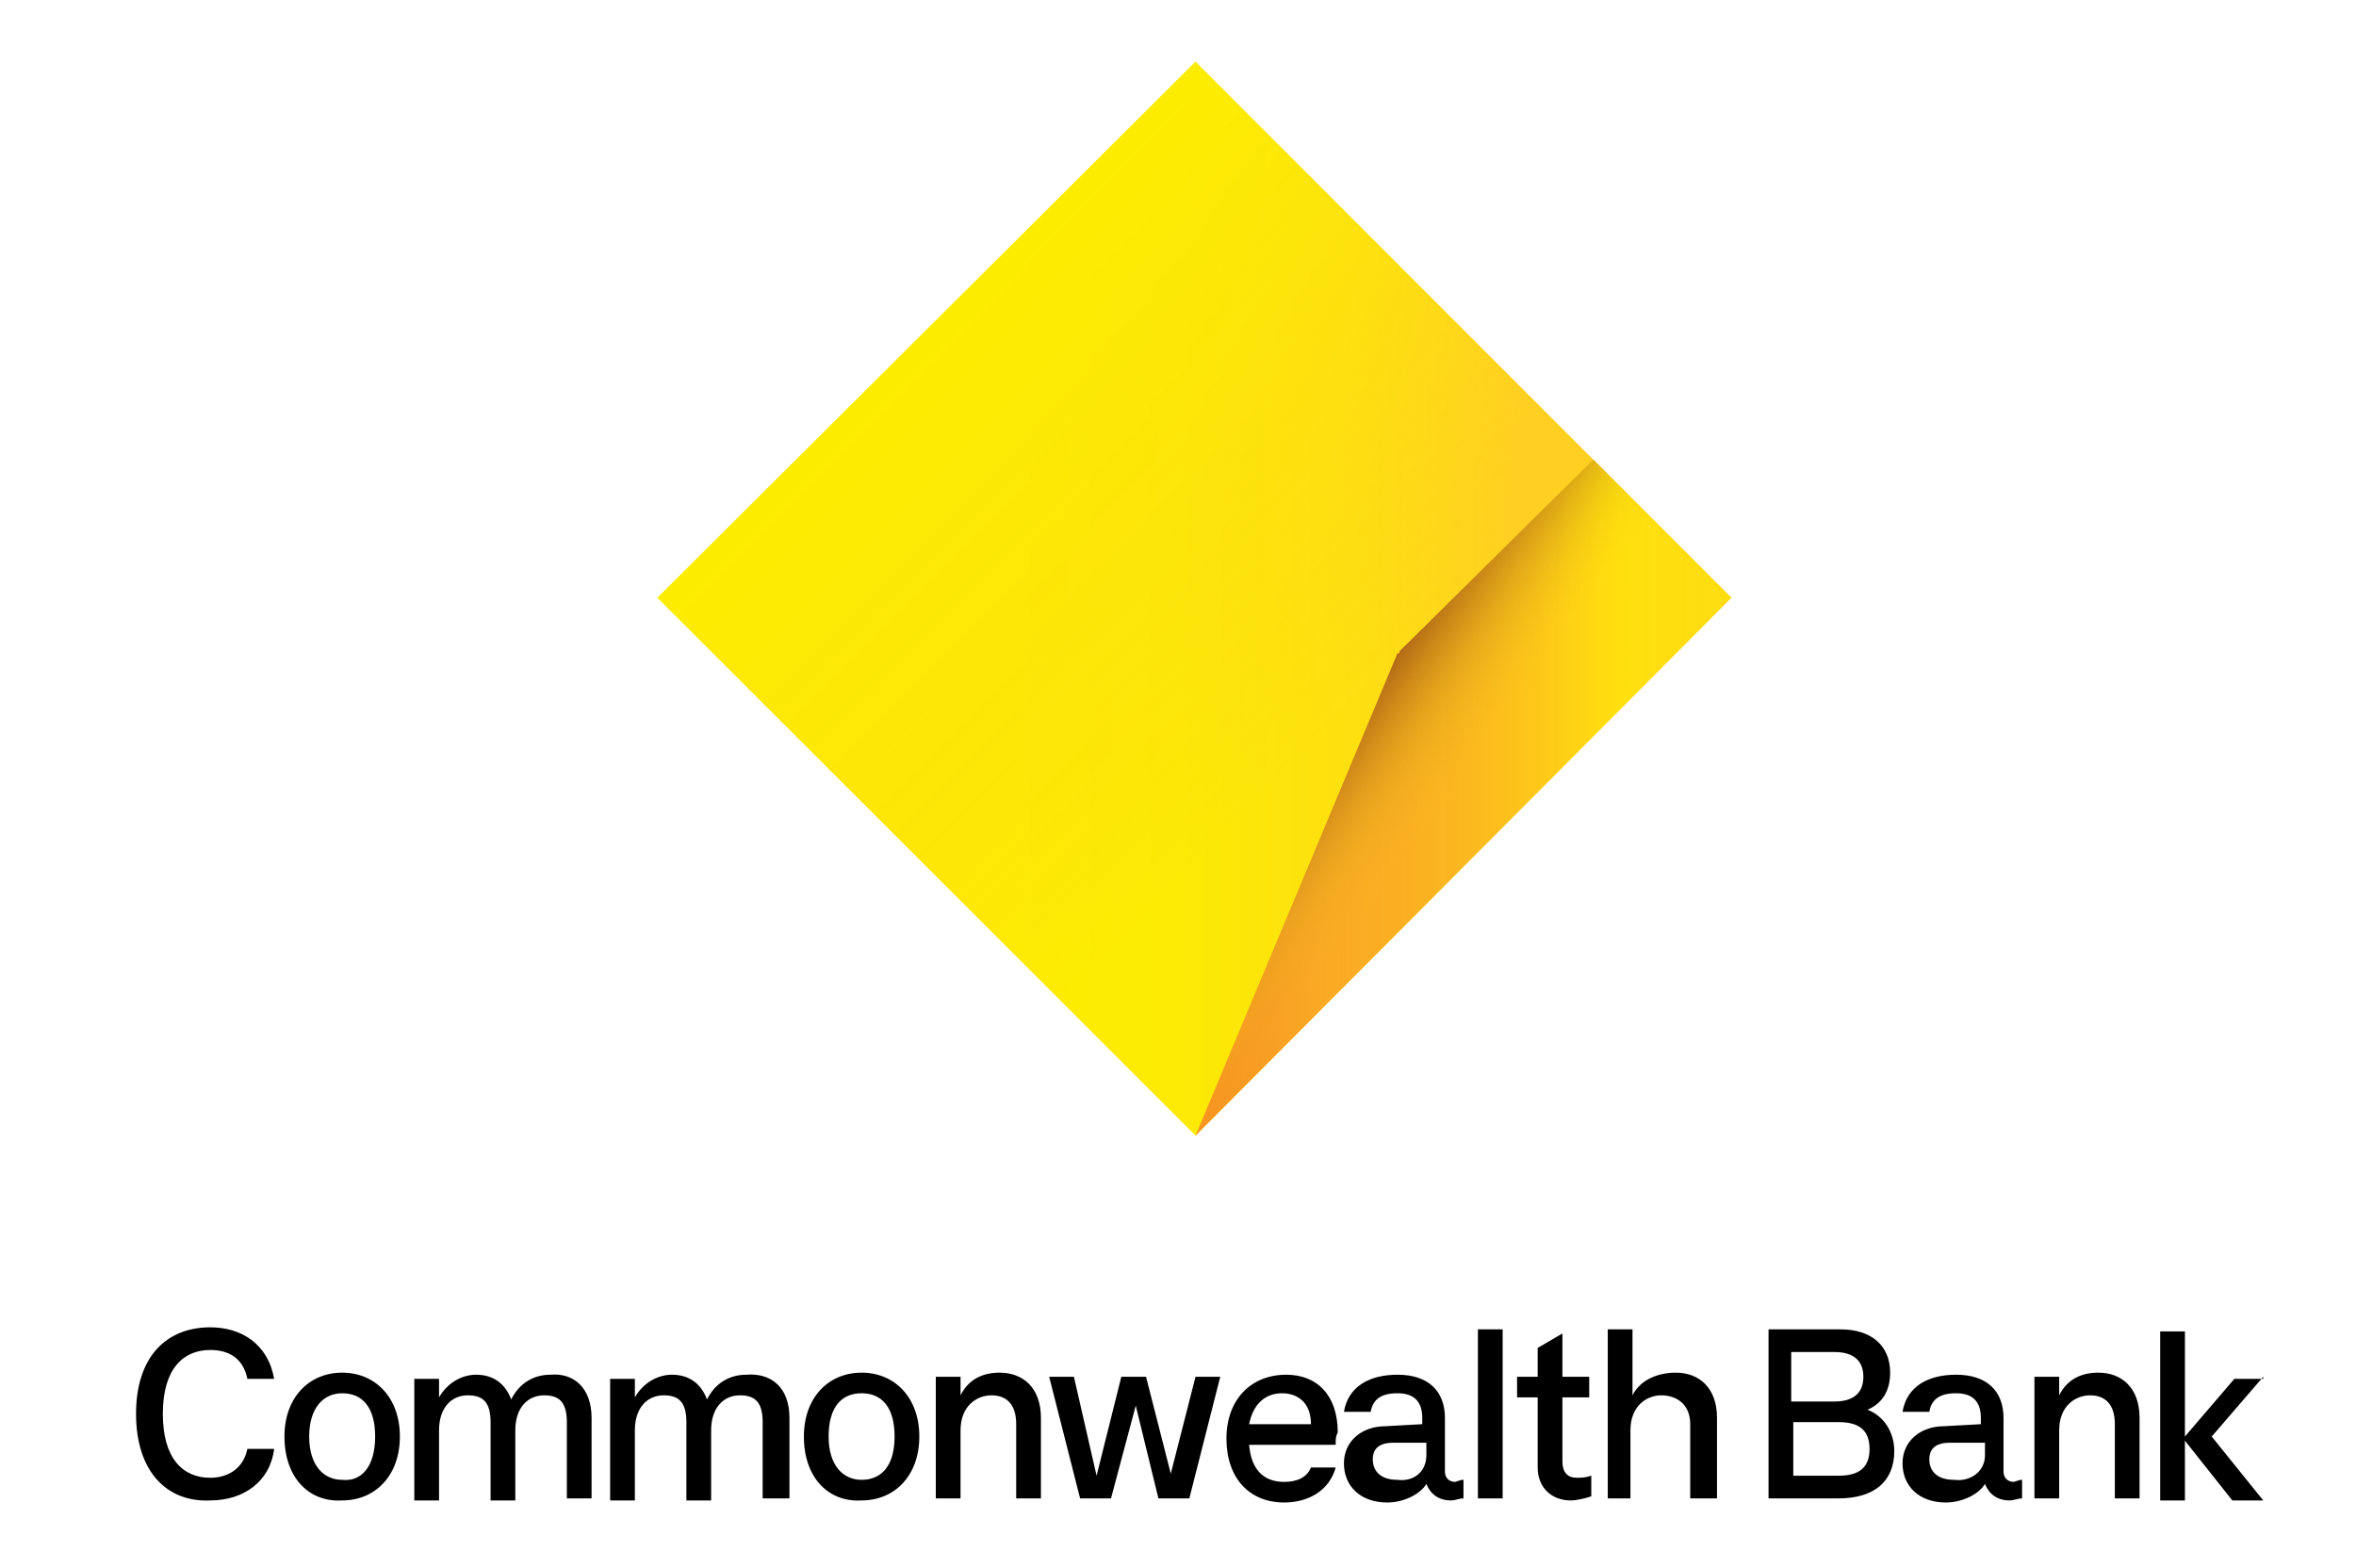 <svg xmlns="http://www.w3.org/2000/svg" xml:space="preserve" viewBox="0 0 114.3 76.1"><g id="CBA_Alpha_1.0_Logo"><path fill="#000" d="M6.6 68.6c0-2.8 1.5-4.2 3.6-4.2 1.5 0 2.8.8 3.1 2.5H12c-.2-1-.9-1.4-1.8-1.4-1.3 0-2.3.9-2.3 3.1s1 3.1 2.3 3.1c.8 0 1.6-.4 1.8-1.4h1.3c-.2 1.6-1.5 2.5-3.1 2.5-2.1.1-3.6-1.4-3.6-4.2zM13.8 69.7c0-1.9 1.2-3.1 2.8-3.1 1.6 0 2.8 1.2 2.8 3.1 0 1.9-1.2 3.1-2.8 3.1-1.6.1-2.8-1.1-2.8-3.1zm4.4 0c0-1.4-.6-2.1-1.6-2.1-.9 0-1.6.7-1.6 2.1s.7 2.1 1.6 2.1c.9.1 1.6-.6 1.6-2.1zM28.7 68.8v3.9h-1.2V69c0-1-.4-1.3-1.1-1.3-.8 0-1.4.6-1.4 1.7v3.4h-1.2V69c0-1-.4-1.3-1.1-1.3-.8 0-1.4.6-1.4 1.7v3.4h-1.2v-5.9h1.2v.9c.4-.7 1.1-1.1 1.8-1.1.8 0 1.4.4 1.7 1.2.4-.8 1.1-1.2 1.9-1.2 1.1-.1 2 .6 2 2.1zM38.3 68.8v3.9H37V69c0-1-.4-1.3-1.1-1.3-.8 0-1.4.6-1.4 1.7v3.4h-1.2V69c0-1-.4-1.3-1.1-1.3-.8 0-1.4.6-1.4 1.7v3.4h-1.2v-5.9h1.2v.9c.4-.7 1.1-1.1 1.8-1.1.8 0 1.4.4 1.7 1.2.4-.8 1.1-1.2 1.9-1.2 1.2-.1 2.1.6 2.1 2.1zM39 69.7c0-1.9 1.2-3.1 2.8-3.1 1.6 0 2.8 1.2 2.8 3.1 0 1.9-1.2 3.1-2.8 3.1-1.6.1-2.8-1.1-2.8-3.1zm4.4 0c0-1.4-.6-2.1-1.6-2.1s-1.6.7-1.6 2.1.7 2.1 1.6 2.1 1.6-.6 1.6-2.1zM50.5 68.8v3.9h-1.2v-3.6c0-1-.5-1.4-1.2-1.4s-1.5.5-1.5 1.7v3.3h-1.2v-5.9h1.2v.9c.4-.8 1.1-1.1 1.9-1.1 1.1 0 2 .7 2 2.2zM58 66.8h1.2l-1.5 5.9h-1.5l-1.1-4.5-1.2 4.5h-1.5l-1.5-5.9h1.2l1.1 4.8 1.2-4.8h1.2l1.2 4.7 1.2-4.7zM64.8 70.1h-4.2c.1 1.2.7 1.8 1.7 1.8.6 0 1.1-.2 1.3-.7h1.2c-.3 1.1-1.3 1.7-2.5 1.7-1.7 0-2.8-1.2-2.8-3.1 0-1.9 1.2-3.1 2.9-3.1 1.5 0 2.5 1 2.5 2.8-.1.2-.1.3-.1.6zm-4.2-1h3c0-1.1-.7-1.5-1.4-1.5-.8 0-1.4.5-1.6 1.5zM71 71.8v.9c-.2 0-.4.1-.6.1-.6 0-1-.3-1.2-.8-.3.5-1.1.9-1.9.9-1.3 0-2.1-.8-2.1-1.9 0-1.1.9-1.8 2-1.8l1.8-.1v-.3c0-.8-.4-1.2-1.2-1.2-.8 0-1.2.3-1.3.9h-1.3c.2-1.2 1.2-1.8 2.6-1.8 1.5 0 2.3.8 2.3 2.1v2.6c0 .3.2.5.5.5.3-.1.3-.1.4-.1zm-1.8-1.2V70h-1.6c-.7 0-1 .3-1 .8 0 .6.4 1 1.2 1 .8.1 1.4-.4 1.4-1.2zM71.7 72.7v-8.2h1.2v8.2h-1.2zM91.9 70.4c0 1.5-1 2.3-2.7 2.3h-3.4v-8.2h3.5c1.5 0 2.4.8 2.4 2.1 0 .9-.4 1.5-1.1 1.8.8.3 1.3 1.1 1.3 2zm-5-4.8V68H89c.9 0 1.4-.4 1.4-1.2s-.5-1.2-1.4-1.2h-2.1zm2.3 6c1 0 1.5-.4 1.5-1.3s-.5-1.3-1.5-1.3H87v2.6h2.2zM98.1 71.8v.9c-.2 0-.4.1-.6.1-.6 0-1-.3-1.2-.8-.3.5-1.1.9-1.9.9-1.3 0-2.1-.8-2.1-1.9 0-1.1.9-1.8 2-1.8l1.8-.1v-.3c0-.8-.4-1.2-1.2-1.2-.8 0-1.2.3-1.3.9h-1.3c.2-1.2 1.2-1.8 2.6-1.8 1.5 0 2.3.8 2.3 2.1v2.6c0 .3.2.5.5.5.3-.1.3-.1.4-.1zm-1.8-1.2V70h-1.7c-.7 0-1 .3-1 .8 0 .6.4 1 1.2 1 .8.1 1.5-.4 1.5-1.2zM103.8 68.8v3.9h-1.2v-3.6c0-1-.5-1.4-1.2-1.4s-1.5.5-1.5 1.7v3.3h-1.2v-5.9h1.2v.9c.4-.8 1.1-1.1 1.9-1.1 1.1 0 2 .7 2 2.2zM109.8 66.8l-2.5 2.9 2.5 3.1h-1.5l-2.3-2.9v2.9h-1.2v-8.2h1.2v5.1l2.4-2.8h1.4zM74.6 71.2v-3.4h-1v-1h1v-1.4l1.2-.7v2.1h1.3v1h-1.3v3.1c0 .6.3.8.7.8.2 0 .4 0 .7-.1v1c-.3.1-.7.2-1 .2-.9 0-1.6-.6-1.6-1.6zM78 72.7v-8.2h1.2v3.2c.4-.8 1.3-1.1 2.1-1.1 1.1 0 2 .7 2 2.2v3.9H82v-3.6c0-1-.7-1.4-1.4-1.4s-1.5.5-1.5 1.7v3.3H78z" class="st0"/><g><linearGradient id="SVGID_1_" x1="31.928" x2="84.039" y1="29.034" y2="29.034" gradientUnits="userSpaceOnUse"><stop offset=".319" stop-color="#fced00"/><stop offset=".485" stop-color="#fcea04"/><stop offset=".647" stop-color="#fde010"/><stop offset=".801" stop-color="#ffcf22"/></linearGradient><path fill="url(#SVGID_1_)" d="M58 55.1 31.9 29 58 3l26 26z"/><linearGradient id="SVGID_2_" x1="44.956" x2="81.804" y1="16.006" y2="52.854" gradientUnits="userSpaceOnUse"><stop offset=".009" stop-color="#fced00"/><stop offset=".203" stop-color="#fde509" stop-opacity=".627"/><stop offset=".518" stop-color="#ffd021" stop-opacity=".021"/><stop offset=".529" stop-color="#ffcf22" stop-opacity="0"/></linearGradient><path fill="url(#SVGID_2_)" d="M58 55.1 31.9 29 58 3l26 26z"/><linearGradient id="SVGID_3_" x1="52.709" x2="107.965" y1="38.677" y2="38.677" gradientUnits="userSpaceOnUse"><stop offset="0" stop-color="#f58a1f"/><stop offset=".071" stop-color="#f68f20"/><stop offset=".152" stop-color="#f89d23"/><stop offset=".203" stop-color="#faa925"/><stop offset=".28" stop-color="#faac23" stop-opacity=".926"/><stop offset=".343" stop-color="#fbb61e" stop-opacity=".866"/><stop offset=".4" stop-color="#fdc716" stop-opacity=".811"/><stop offset=".454" stop-color="#ffdf0a" stop-opacity=".759"/><stop offset=".464" stop-color="#ffe407" stop-opacity=".75"/><stop offset=".7" stop-color="#fced00" stop-opacity=".3"/></linearGradient><path fill="url(#SVGID_3_)" d="M67.9 31.6v.1h-.1L58 55.1 84 29l-5-5-1.7-1.7z"/><linearGradient id="SVGID_4_" x1="64.041" x2="72.468" y1="36.33" y2="41.846" gradientUnits="userSpaceOnUse"><stop offset=".003" stop-color="#f58a1f"/><stop offset=".492" stop-color="#ffc71c" stop-opacity="0"/></linearGradient><path fill="url(#SVGID_4_)" d="M67.9 31.6v.1h-.1L58 55.1 84 29l-5-5-1.7-1.7z"/><linearGradient id="SVGID_5_" x1="63.65" x2="75.697" y1="35.833" y2="44.449" gradientUnits="userSpaceOnUse"><stop offset=".016" stop-color="#1e0700"/><stop offset=".479" stop-color="#ffc71c" stop-opacity="0"/></linearGradient><path fill="url(#SVGID_5_)" d="M67.9 31.6v.1h-.1L58 55.1 84 29l-5-5-1.7-1.7z" opacity=".4"/></g></g></svg>